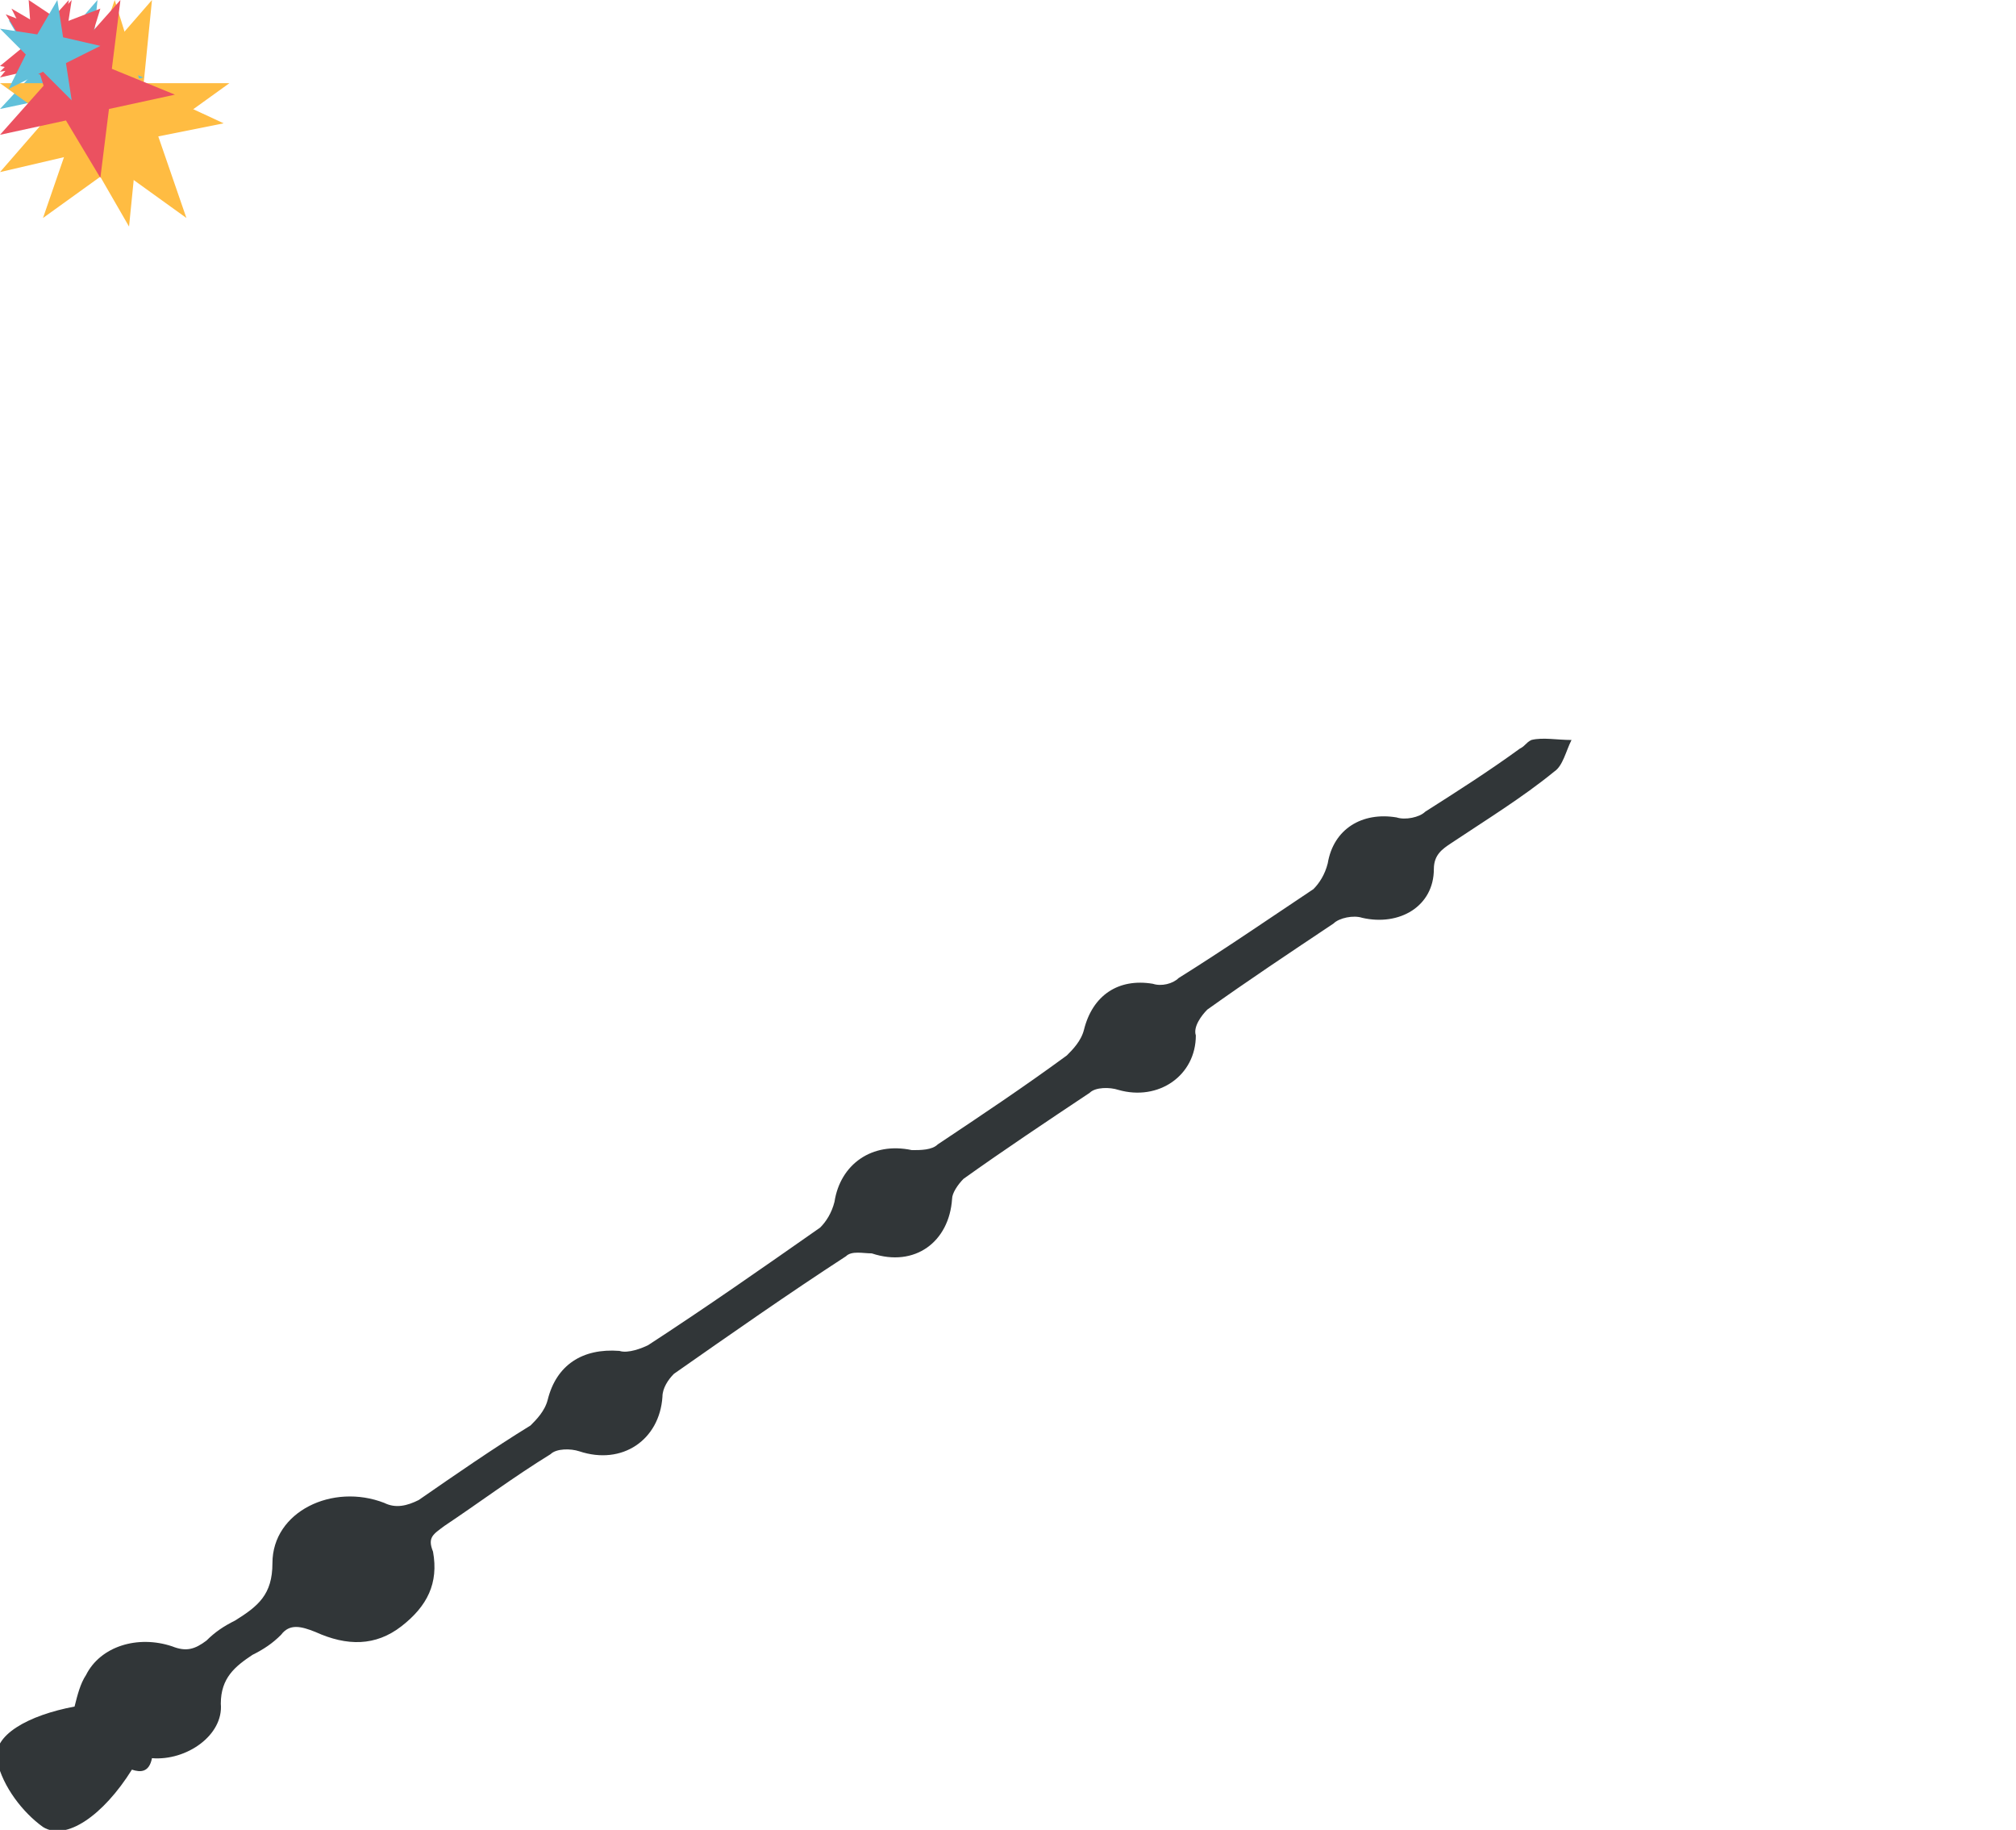 <svg version="1.1"
	 xmlns="http://www.w3.org/2000/svg" xmlns:xlink="http://www.w3.org/1999/xlink" xmlns:a="http://ns.adobe.com/AdobeSVGViewerExtensions/3.0/"
	 x="0px" y="0px" width="70.3px" height="63.8px" viewBox="0 0 70.3 63.8" style="enable-background:new 0 0 70.3 63.8;"
	 xml:space="preserve">
<style type="text/css">
	.st0{fill:#313638;}
	.st1{fill:#FFBC42;}
	.st2{fill:#61C0DA;}
	.st3{fill:#EB5160;}
</style>
<defs>
</defs>
<path id="Fill-1_1_" class="st0" d="M4.6,61.7c-1,1.6-2.3,2.5-3.1,2c-0.7-0.5-1.4-1.4-1.6-2.3c-0.2-0.9,1.1-1.6,2.7-1.9
	c0.1-0.4,0.2-0.8,0.4-1.1c0.5-1,1.8-1.4,3-1c0.5,0.2,0.8,0.1,1.2-0.2c0.3-0.3,0.6-0.5,1-0.7c0.8-0.5,1.3-0.9,1.3-2
	c0-1.8,2.1-2.8,3.9-2.1c0.4,0.2,0.8,0.1,1.2-0.1c1.3-0.9,2.6-1.8,3.9-2.6c0.2-0.2,0.5-0.5,0.6-0.9c0.3-1.2,1.2-1.8,2.5-1.7
	c0.3,0.1,0.8-0.1,1-0.2c2-1.3,4-2.7,6-4.1c0.2-0.2,0.4-0.5,0.5-0.9c0.2-1.3,1.3-2.1,2.7-1.8c0.3,0,0.7,0,0.9-0.2c1.5-1,3-2,4.5-3.1
	c0.2-0.2,0.5-0.5,0.6-0.9c0.3-1.2,1.2-1.8,2.4-1.6c0.3,0.1,0.7,0,0.9-0.2c1.6-1,3.2-2.1,4.7-3.1c0.2-0.2,0.4-0.5,0.5-0.9
	c0.2-1.2,1.2-1.8,2.4-1.6c0.3,0.1,0.8,0,1-0.2c1.1-0.7,2.2-1.4,3.3-2.2c0.2-0.1,0.2-0.2,0.4-0.3c0.4-0.1,0.9,0,1.4,0
	c-0.2,0.4-0.3,0.9-0.6,1.1c-1.1,0.9-2.4,1.7-3.6,2.5c-0.3,0.2-0.6,0.4-0.6,0.9c0,1.3-1.2,2-2.5,1.7c-0.3-0.1-0.8,0-1,0.2
	c-1.5,1-3,2-4.4,3c-0.2,0.2-0.5,0.6-0.4,0.9c0,1.4-1.3,2.3-2.7,1.9c-0.3-0.1-0.8-0.1-1,0.1c-1.5,1-3,2-4.4,3
	c-0.2,0.2-0.4,0.5-0.4,0.7c-0.1,1.5-1.3,2.4-2.8,1.9c-0.3,0-0.7-0.1-0.9,0.1c-2,1.3-4,2.7-6,4.1c-0.2,0.2-0.4,0.5-0.4,0.8
	c-0.1,1.5-1.4,2.4-2.9,1.9c-0.3-0.1-0.8-0.1-1,0.1c-1.3,0.8-2.5,1.7-3.7,2.5c-0.4,0.3-0.6,0.4-0.4,0.9c0.2,1.1-0.2,1.9-1.1,2.6
	c-0.9,0.7-1.9,0.7-3,0.2c-0.5-0.2-0.9-0.3-1.2,0.1c-0.3,0.3-0.6,0.5-1,0.7c-0.6,0.4-1.1,0.8-1.1,1.7c0.1,1.1-1.2,2-2.4,1.9
	C5.2,61.8,4.9,61.8,4.6,61.7">
	
		<animateTransform
			accumulate="none"
			additive="replace"
			attributeName="transform"
			attributeType="xml"
			calcMode="linear"
			dur="2.6s"
			fill="remove"
			from="5 27.539 45.7"
			repeatCount="indefinite"
			restart="always"
			to="0 27.539 45.7"
			type="rotate"/>

</path>

<path d="M60,23 L48,10" stroke-width="0" fill="none" stroke="#e9e9e9" id="theMotionPath3"/>
<polygon id="Fill-4_1_" class="st1" points="5.3,0 5,3 7.8,4.3 4.8,4.9 4.5,7.9 3,5.3 0,6 2,3.7 0.5,1.1 3.3,2.3">
			<animate
				id="animation1"
				attributeName="opacity" 
				values="0; 0.1; 1"
	    		keyTimes="0; 1.5;  2.6"
				repeatCount="indefinite"/>
			
			<animateTransform
				attributeType="xml"
                attributeName="transform"
                type="scale"
                from="0"
                to="1"
                dur="2.6s"
                repeatCount="indefinite"
                fill="freeze" />
			<animateMotion dur="2.6s" repeatCount="indefinite" fill="freeze">
        		<mpath xlink:href="#theMotionPath3"/>
        	</animateMotion>
</polygon>

<path d="M60,23 L60,11.1" stroke-width="0" fill="none" stroke="#e9e9e9" id="theMotionPath4"/>
<polygon id="Fill-6_1_" class="st2" points="3.4,0 3.2,2 5,2.7 3.1,3.2 2.9,5.1 1.9,3.4 0,3.8 1.3,2.4 0.3,0.7 2.1,1.5">
			<animate
				id="animation1"
				attributeName="opacity" 
				values="0; 0.1; 1"
	    		keyTimes="0; 1.5;  2.6"
				repeatCount="indefinite"/>
			<animateTransform
				attributeType="xml"
                attributeName="transform"
                type="scale"
                from="0"
                to="1"
                dur="2.6s"
                repeatCount="indefinite"
                fill="freeze" />
			<animateMotion dur="2.6s" repeatCount="indefinite" fill="freeze">
        		<mpath xlink:href="#theMotionPath4"/>
        	</animateMotion>
</polygon>

<path d="M60,23 L58.8,38" stroke-width="0" fill="none" stroke="#e9e9e9" id="theMotionPath2"/>	
	<polygon id="Fill-8_1_" class="st1" points="4,0 4.9,2.9 8,2.9 5.5,4.7 6.5,7.6 4,5.8 1.5,7.6 2.5,4.7 0,2.9 3,2.9">
			<animate
				id="animation1"
				attributeName="opacity" 
				values="0; 0.1; 1"
	    		keyTimes="0; 1.5;  2.6"
				repeatCount="indefinite"/>
			<animateTransform
				attributeType="xml"
                attributeName="transform"
                type="scale"
                from="0"
                to="1"
                dur="2.6s"
                repeatCount="indefinite"
                fill="freeze" />
			<animateMotion dur="2.6s" repeatCount="indefinite" fill="freeze">
        		<mpath xlink:href="#theMotionPath2"/>
        	</animateMotion>
	</polygon>

<path d="M60,23 L59,18.3" stroke-width="0" fill="none" stroke="#e9e9e9" id="theMotionPath6"/>
<polygon id="Fill-10_1_" class="st3" points="2.4,0 2.2,1.4 3.5,1.9 2.1,2.2 2,3.5 1.3,2.4 0,2.7 0.9,1.6 0.2,0.5 1.5,1">
			<animate
				id="animation1"
				attributeName="opacity" 
				values="0; 0.1; 1"
	    		keyTimes="0; 1.5;  2.6"
				repeatCount="indefinite"/>
			<animateTransform
				attributeType="xml"
                attributeName="transform"
                type="scale"
                from="0"
                to="1"
                dur="2.6s"
                repeatCount="indefinite"
                fill="freeze" />
			<animateMotion dur="2.6s" repeatCount="indefinite" fill="freeze">
        		<mpath xlink:href="#theMotionPath6"/>
        	</animateMotion>
</polygon>

<path d="M60,23 L68,34" stroke-width="0" fill="none" stroke="#e9e9e9" id="theMotionPath8"/>	
<polygon id="Fill-12_1_" class="st3" points="2.5,0 2.3,1.3 3.5,2 2.2,2.2 1.9,3.5 1.3,2.3 0,2.5 1,1.5 0.4,0.3 1.6,1">
			<animate
				id="animation1"
				attributeName="opacity" 
				values="0; 0.1; 1"
	    		keyTimes="0; 1.5;  2.6"
				repeatCount="indefinite"/>
			<animateTransform
				attributeType="xml"
                attributeName="transform"
                type="scale"
                from="0"
                to="1"
                dur="2.6s"
                repeatCount="indefinite"
                fill="freeze" />
			<animateMotion dur="2.6s" repeatCount="indefinite" fill="freeze">
        		<mpath xlink:href="#theMotionPath8"/>
        	</animateMotion>

</polygon>

<path d="M60,23 L60,32" stroke-width="0" fill="none" stroke="#e9e9e9" id="theMotionPath"/>	
	<polygon id="Fill-12-Copy_1_" class="st3" points="1,0 2.2,0.8 3.5,0.3 3.1,1.6 4,2.7 2.6,2.7 1.8,3.9 1.4,2.6 0,2.3 1.1,1.4">
			<animate
				id="animation1"
				attributeName="opacity" 
				values="0; 0.1; 1"
	    		keyTimes="0; 1.5;  2.6"
				repeatCount="indefinite"/>
			<animateTransform
				attributeType="xml"
                attributeName="transform"
                type="scale"
                from="0"
                to="1"
                dur="2.6s"
                repeatCount="indefinite"
                fill="freeze" />
			<animateMotion dur="2.6s" repeatCount="indefinite" fill="freeze">
        		<mpath xlink:href="#theMotionPath"/>
        	</animateMotion>
	</polygon>

<path d="M60,23 L57,4" stroke-width="0" fill="none" stroke="#e9e9e9" id="theMotionPath5"/>
<polygon id="Fill-14_1_" class="st3" points="4.2,0 3.9,2.4 6.1,3.3 3.8,3.8 3.5,6.2 2.3,4.2 0,4.7 1.6,2.9 0.4,0.8 2.6,1.8 ">
			<animate
				id="animation1"
				attributeName="opacity" 
				values="0; 0.1; 1"
	    		keyTimes="0; 1.5;  2.6"
				repeatCount="indefinite"/>
			<animateTransform
				attributeType="xml"
                attributeName="transform"
                type="scale"
                from="0"
                to="1"
                dur="2.6s"
                repeatCount="indefinite"
                fill="freeze" />
			<animateMotion dur="2.6s" repeatCount="indefinite" fill="freeze">
        		<mpath xlink:href="#theMotionPath5"/>
        	</animateMotion>
</polygon>

<path d="M60,23 L64,27.3" stroke-width="0" fill="none" stroke="#e9e9e9" id="theMotionPath7"/>
<polygon id="Fill-16_1_" class="st2" points="2,0 2.2,1.3 3.5,1.6 2.3,2.2 2.5,3.5 1.5,2.5 0.3,3.1 0.9,1.9 0,1 1.3,1.2">
			<animate
				id="animation1"
				attributeName="opacity" 
				values="0; 0.1; 1"
	    		keyTimes="0; 1.5;  2.6"
				repeatCount="indefinite"/>
			<animateTransform
				attributeType="xml"
                attributeName="transform"
                type="scale"
                from="0"
                to="1"
                dur="2.6s"
                repeatCount="indefinite"
                fill="freeze" />
			<animateMotion dur="2.6s" repeatCount="indefinite" fill="freeze">
        		<mpath xlink:href="#theMotionPath7"/>
        	</animateMotion>
</polygon>
</svg>
